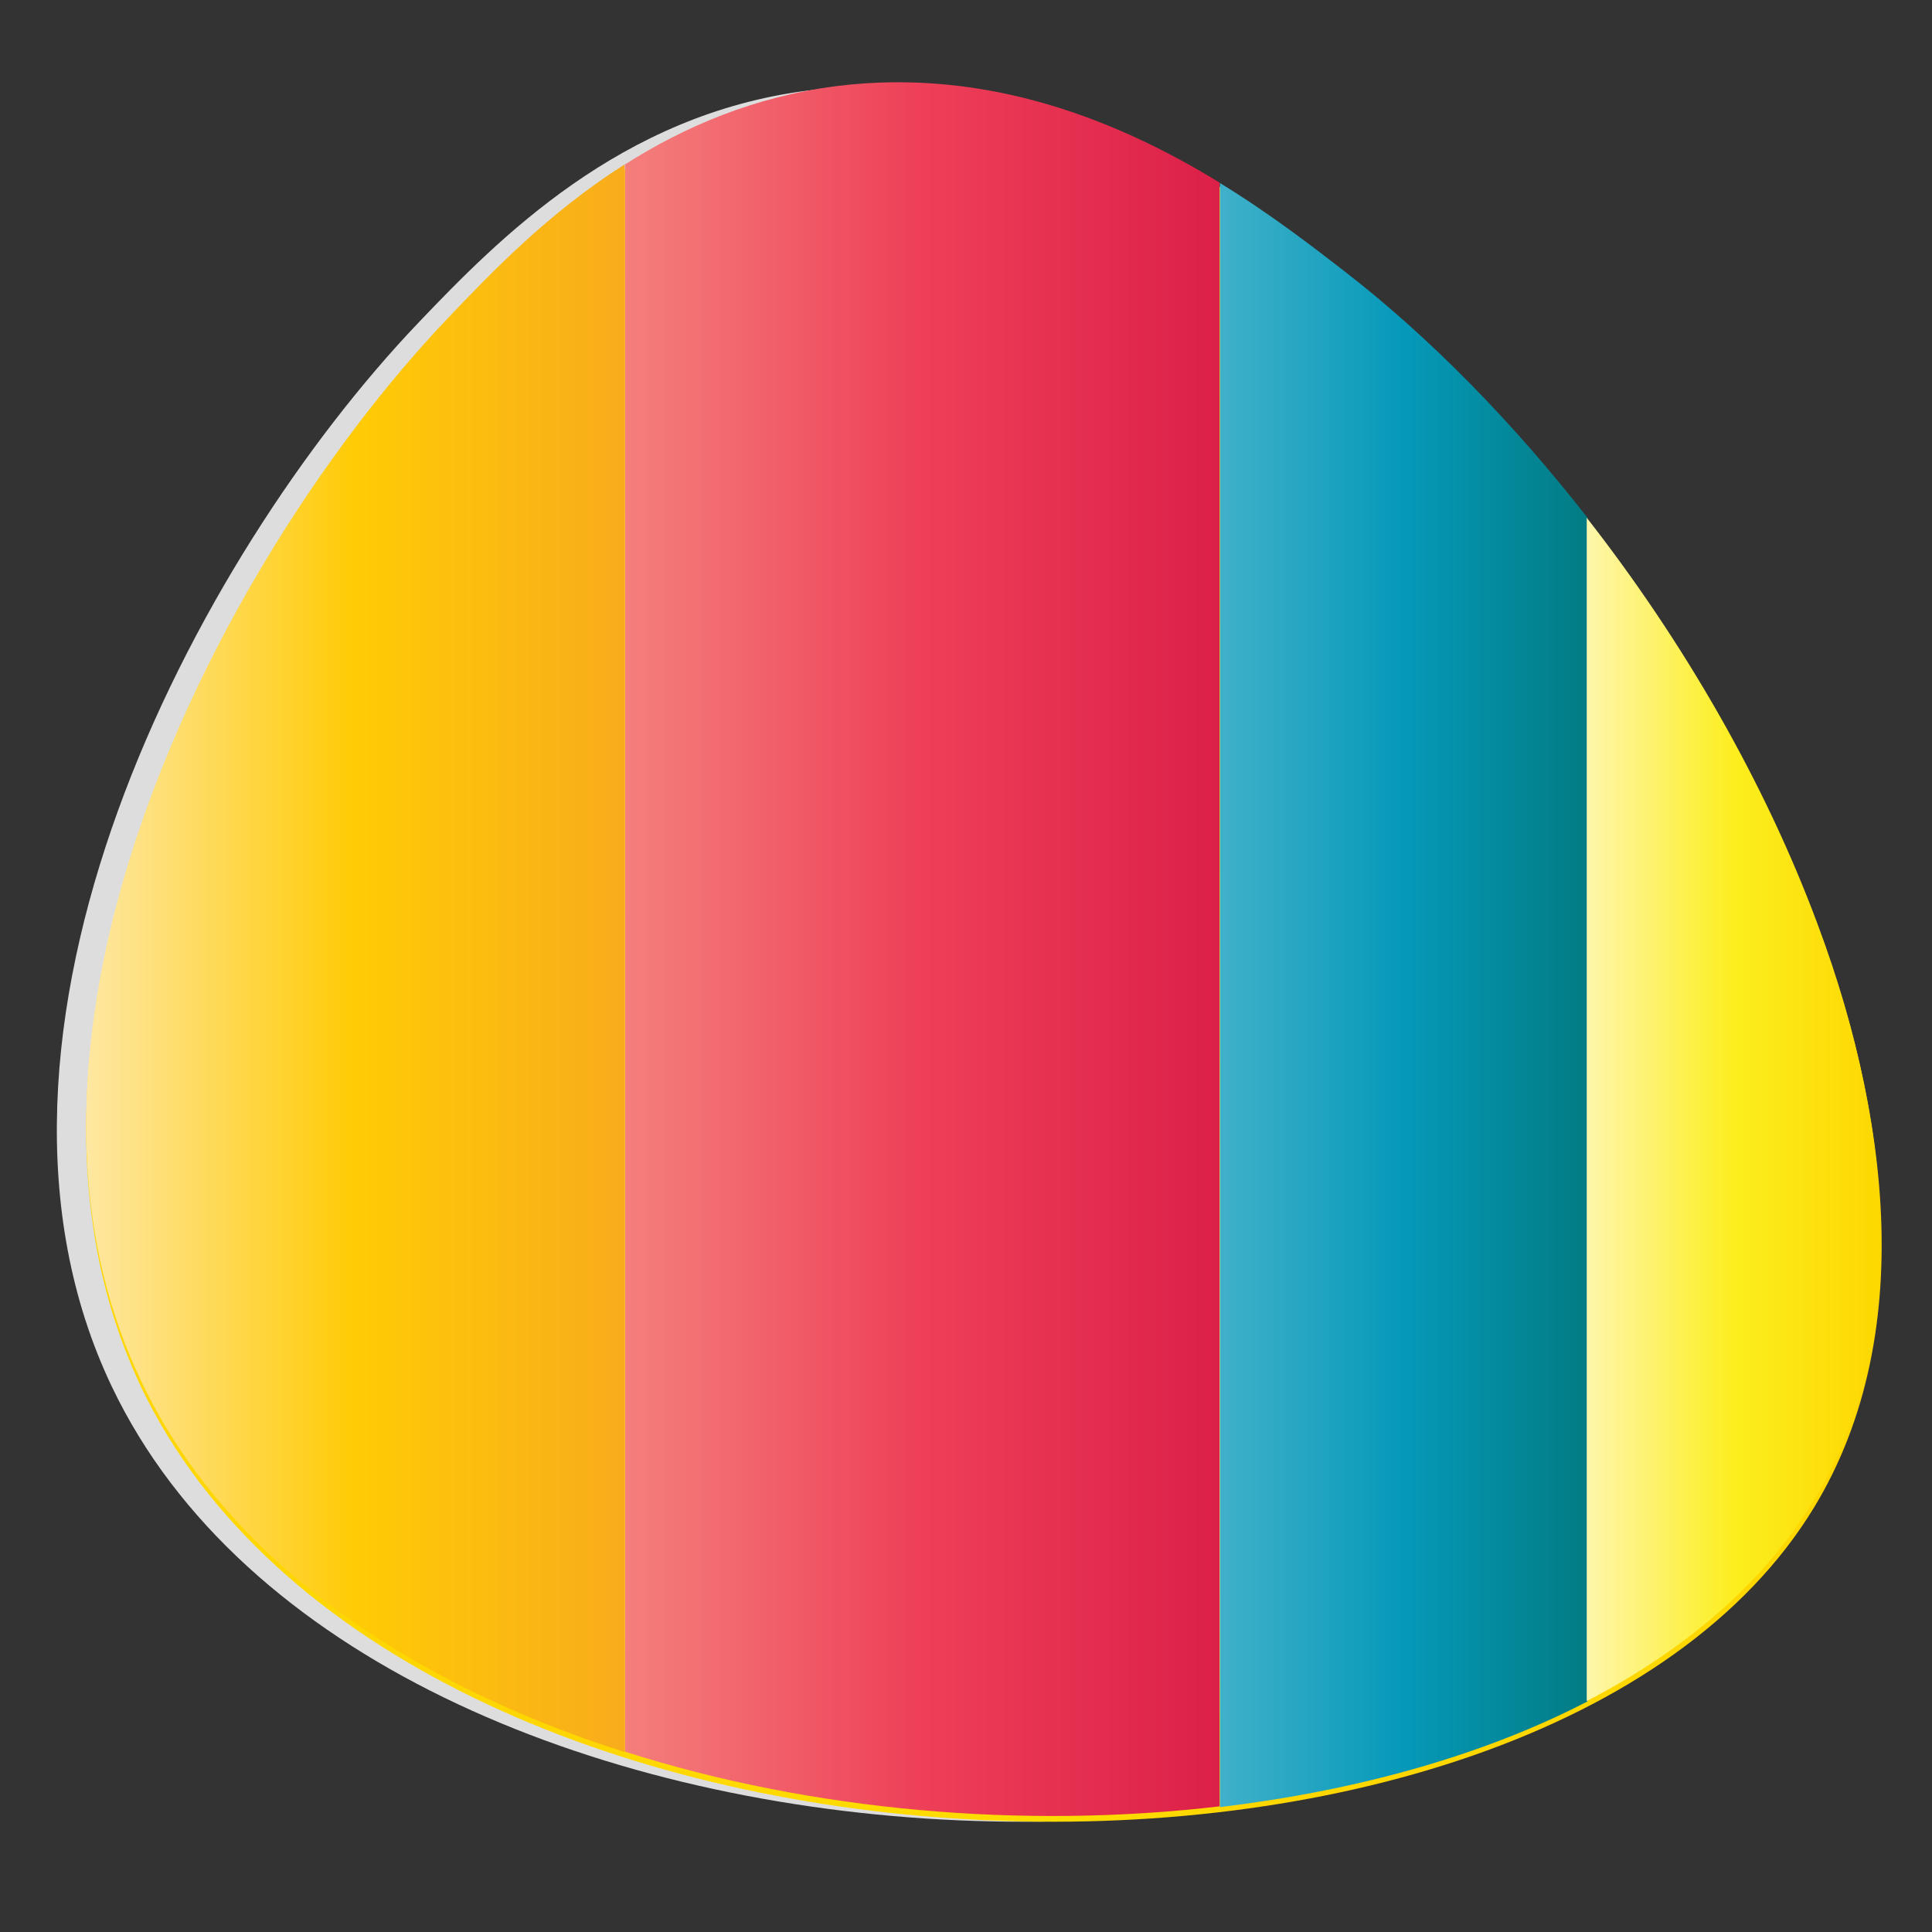 <?xml version="1.0" encoding="utf-8"?>
<!-- Generator: Adobe Illustrator 24.0.1, SVG Export Plug-In . SVG Version: 6.00 Build 0)  -->
<svg version="1.1" id="Layer_1" xmlns="http://www.w3.org/2000/svg" xmlns:xlink="http://www.w3.org/1999/xlink" x="0px" y="0px"
	 viewBox="0 0 512 512" style="enable-background:new 0 0 512 512;" xml:space="preserve">
<rect x="0" y="0" width="512" height="512" fill="#333333" stroke="none"/>
<style type="text/css">
	.st0{fill:#DDDDDD;}
	.st1{fill:url(#SVGID_1_);}
	.st2{fill:url(#SVGID_2_);}
	.st3{fill:url(#SVGID_3_);}
	.st4{fill:url(#SVGID_4_);}
	.st5{fill:url(#SVGID_5_);}
</style>
<path class="st0" d="M110.9,85.5C132,63.4,164.4,30.3,214.1,24c61.5-7.8,110.5,30.3,135,49.4c94.1,73.2,180.2,233.3,124,326
	c-72.8,120-374.9,111.4-443.4-31.8C-15,274.1,51.5,147.8,110.9,85.5z"/>
<radialGradient id="SVGID_1_" cx="260.745" cy="261.128" r="233.947" fx="390.159" fy="85.743" gradientTransform="matrix(1 0 0 -1 0 514)" gradientUnits="userSpaceOnUse">
	<stop  offset="0" style="stop-color:#FFF7A9"/>
	<stop  offset="0.5" style="stop-color:#FFF100"/>
	<stop  offset="1" style="stop-color:#FFD700"/>
</radialGradient>
<path class="st1" d="M480.8,399.4C408,519.4,106,510.8,37.4,367.6C31,354,26.8,339.8,24.7,325.1c-2.9-19.3-2.3-39.3,0.9-59.3
	c11.1-69.4,53.7-139,93.1-180.3c21.1-22.1,53.5-55.2,103.2-61.5c61.5-7.8,110.5,30.3,135,49.4C450.9,146.7,537,306.7,480.8,399.4z"
	/>
<linearGradient id="SVGID_2_" gradientUnits="userSpaceOnUse" x1="22.828" y1="260.026" x2="165.48" y2="260.026" gradientTransform="matrix(1 0 0 -1 0 514)">
	<stop  offset="0" style="stop-color:#FEE7A2"/>
	<stop  offset="0.5" style="stop-color:#FFCB05"/>
	<stop  offset="1" style="stop-color:#F8AC1C"/>
</linearGradient>
<path class="st2" d="M165.5,43.6v420.7c-57-18.1-105.4-50.7-128-98.1c-17.9-37.3-18-79.8-7.9-121.4C44.8,182.3,83,121.8,118.7,84.3
	C130.4,72,145.6,56.2,165.5,43.6z"/>
<linearGradient id="SVGID_3_" gradientUnits="userSpaceOnUse" x1="165.567" y1="262.465" x2="323.195" y2="262.465" gradientTransform="matrix(1 0 0 -1 0 514)">
	<stop  offset="0" style="stop-color:#F47F7B"/>
	<stop  offset="0.5" style="stop-color:#EE3F58"/>
	<stop  offset="1" style="stop-color:#DC2048"/>
</linearGradient>
<path class="st3" d="M323.2,48.4v430.3c-51.8,6.1-108.1,1.3-157.6-14.5V43.6c15.7-10,34.3-18,56.2-20.8
	C262,17.8,297,32.3,323.2,48.4z"/>
<linearGradient id="SVGID_4_" gradientUnits="userSpaceOnUse" x1="323.282" y1="250.32" x2="420.685" y2="250.32" gradientTransform="matrix(1 0 0 -1 0 514)">
	<stop  offset="1.123600e-02" style="stop-color:#3FB0C9"/>
	<stop  offset="0.5" style="stop-color:#0599B9"/>
	<stop  offset="0.994" style="stop-color:#027C84"/>
</linearGradient>
<path class="st4" d="M420.7,137.2v313.7c-28,14.5-61.6,23.7-97.4,28V48.5c13.7,8.4,25,17.2,33.4,23.7
	C379.1,89.6,401,112,420.7,137.2z"/>
<linearGradient id="SVGID_5_" gradientUnits="userSpaceOnUse" x1="420.598" y1="219.99" x2="498.416" y2="219.99" gradientTransform="matrix(1 0 0 -1 0 514)">
	<stop  offset="0" style="stop-color:#FEF6AB"/>
	<stop  offset="0.5" style="stop-color:#FCEE1F"/>
	<stop  offset="1" style="stop-color:#FDD700"/>
</linearGradient>
<path class="st5" d="M498.4,328.6c0,25.3-5.5,49-17.9,69.3c-13.3,21.9-34.2,39.5-60,52.9V137.2c25.5,32.6,47.1,69.9,61.1,107.5
	C492.3,273.2,498.4,301.9,498.4,328.6z"/>
</svg>
